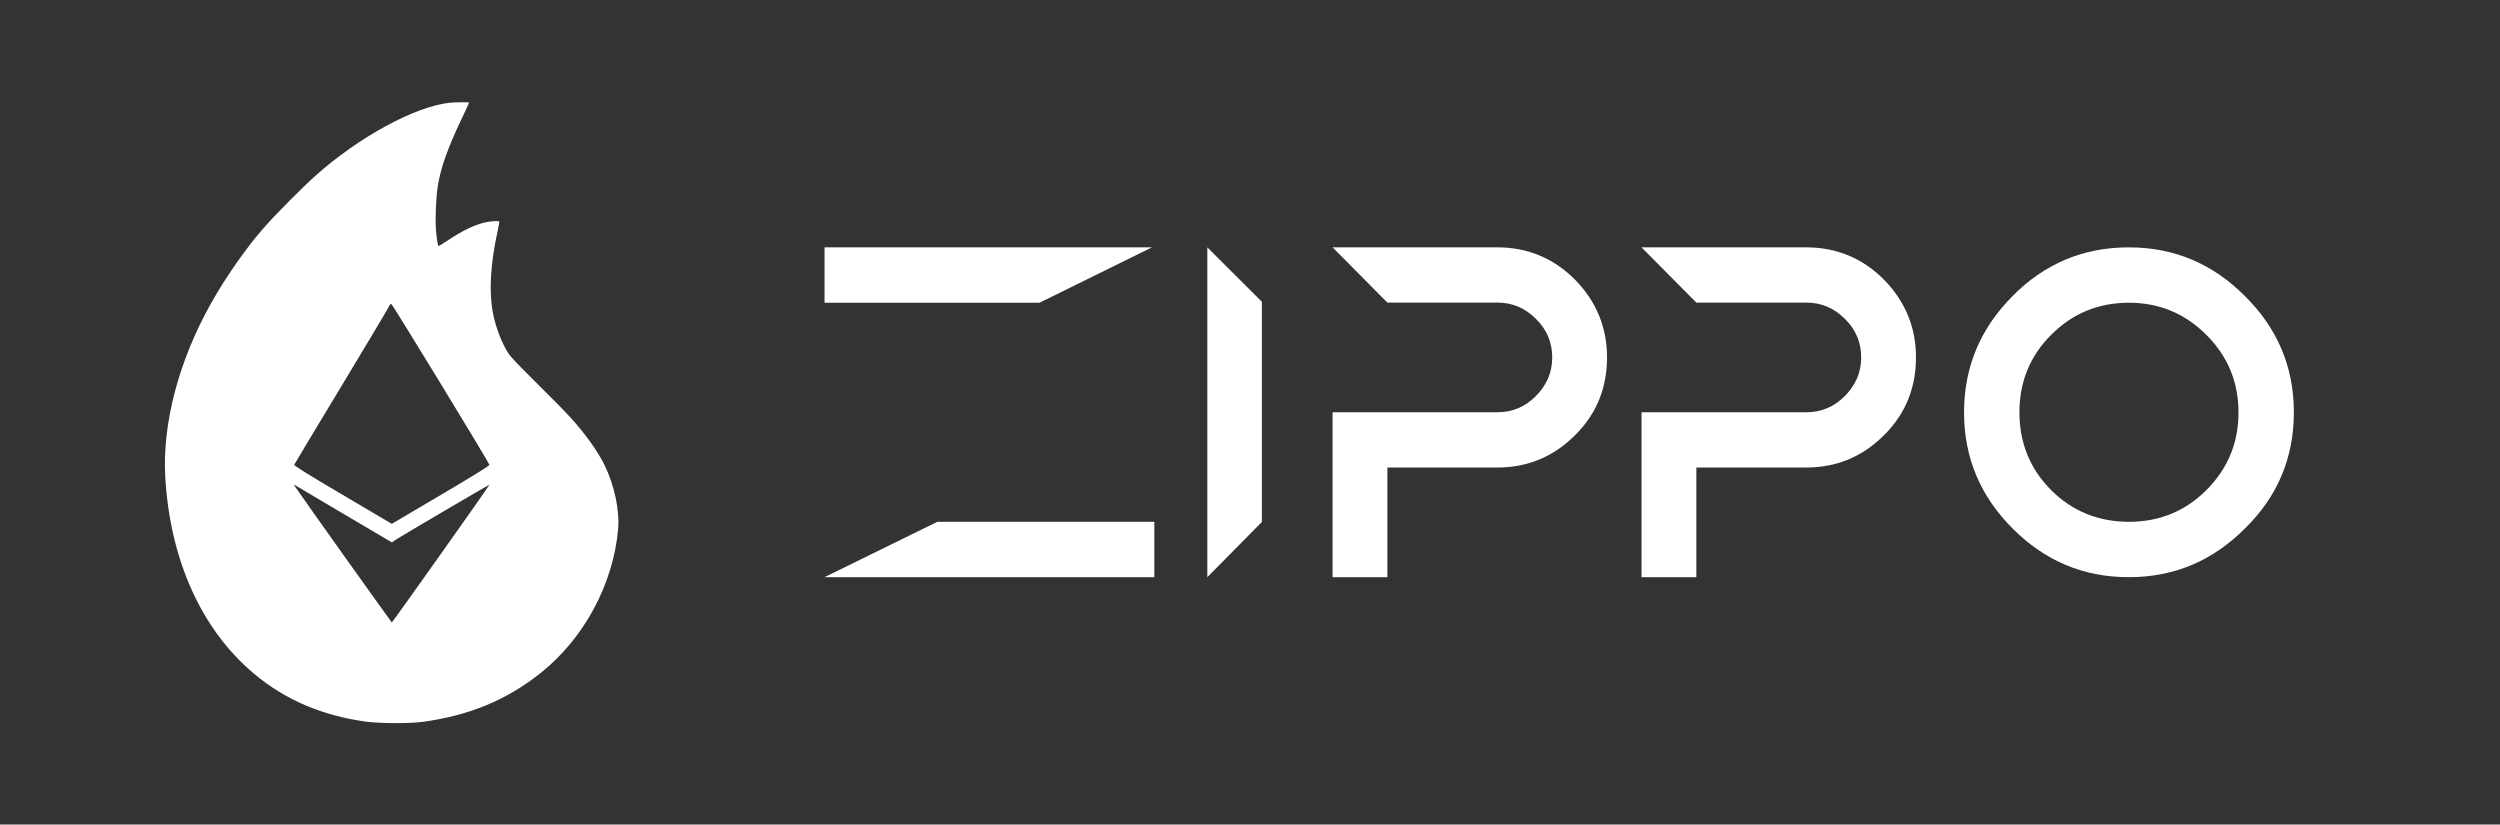 <?xml version="1.0" encoding="UTF-8"?>
<svg width="3032px" height="1000px" viewBox="0 0 3032 1000" version="1.1" xmlns="http://www.w3.org/2000/svg" xmlns:xlink="http://www.w3.org/1999/xlink">
    <rect x="0" y="0" width="3032" height="1000" fill="#333333" stroke="none"/>
    <!-- Generator: Sketch 53.2 (72643) - https://sketchapp.com -->
    <title>Artboard Copy 2</title>
    <desc>Created with Sketch.</desc>
    <g id="Artboard-Copy-2" stroke="none" stroke-width="1" fill="none" fill-rule="evenodd">
        <path d="M544.267,124.755 C552.112,123.858 568.88,123.722 568.88,124.555 C568.88,124.936 564.762,133.859 559.727,144.393 C542.854,179.686 534.131,204.504 530.782,226.743 C528.767,240.122 527.717,266.144 528.694,278.491 C529.63,290.332 530.985,298.406 532.037,298.406 C532.416,298.406 537.421,295.292 543.113,291.515 C560.65,279.878 574.18,273.271 587.185,269.991 C593.493,268.4 604.395,267.552 605.414,268.572 C605.711,268.869 604.904,273.877 603.62,279.721 C594.425,321.55 592.71,355.59 598.439,382.601 C601.912,398.979 609.374,417.743 616.937,429.12 C619.161,432.466 627.643,441.503 640.488,454.213 C667.255,480.698 684.899,498.647 693.219,507.856 C710.169,526.618 724.95,547.364 733.044,563.756 C745.118,588.207 751.709,619.431 749.616,642.262 C743.53,708.618 708.485,773.803 656.409,815.628 C615.035,848.857 568.572,868.094 511.578,875.591 C496.144,877.621 460.198,877.423 444.046,875.22 C390.82,867.957 346.208,848.921 308.367,817.325 C244.482,763.984 206.149,679.092 200.428,578.288 C196.758,513.63 216.8,437.655 255.94,367.838 C273.441,336.62 298.578,300.615 319.443,276.876 C334.85,259.348 365.13,228.803 382.744,213.022 C434.277,166.85 502.587,129.521 544.267,124.755 Z M471.384,372.275 C470.524,374.33 444.523,417.901 413.605,469.101 C382.686,520.299 357.132,562.86 356.816,563.682 C356.405,564.75 373.202,575.178 415.714,600.247 L475.188,635.317 L534.645,600.228 C577.36,575.018 593.939,564.714 593.525,563.634 C591.376,558.045 475.757,368.537 474.496,368.537 C473.645,368.537 472.245,370.219 471.384,372.275 Z M356.957,588.904 C359.249,592.814 474.696,754.921 475.179,754.906 C475.977,754.882 594.01,588.423 593.554,587.967 C593.123,587.538 482.796,652.386 478.193,655.773 L475.372,657.851 L418.249,624.193 C386.831,605.682 359.966,589.789 358.548,588.877 C356.198,587.366 356.057,587.368 356.957,588.904 Z" id="Mask" fill="#FFFFFF"></path>
        <path d="M1260.725,367.153 L1000,367.153 L1000,300 L1397.081,300 L1260.725,367.153 Z M1136.829,632.847 L1400.001,632.847 L1400.001,700 L1000,700 L1136.829,632.847 Z M1530.415,366 L1530.415,633 L1464.235,700 L1464.235,300 L1530.415,366 Z M1910.023,339 C1936.011,365.5 1949.005,397 1949.005,433.5 C1949.005,470 1936.511,502 1910.023,528 C1884.035,554 1852.549,567 1816.066,567 L1682.627,567 L1682.627,700 L1616.157,700 L1616.157,500 L1816.066,500 C1834.058,500 1849.551,493.5 1862.545,480.5 C1875.539,467.5 1882.535,452 1882.535,433.5 C1882.535,415.5 1876.038,399.5 1862.545,386.5 C1849.551,373.5 1834.058,367 1816.066,367 L1682.627,367 L1616.157,300 L1816.066,300 C1852.549,300 1884.035,313 1910.023,339 Z M2284.72,339 C2310.708,365.5 2323.702,397 2323.702,433.5 C2323.702,470 2311.208,502 2284.72,528 C2258.732,554 2227.246,567 2190.763,567 L2057.324,567 L2057.324,700 L1990.854,700 L1990.854,500 L2190.763,500 C2208.755,500 2224.247,493.5 2237.241,480.5 C2250.236,467.5 2257.232,452 2257.232,433.5 C2257.232,415.5 2250.735,399.5 2237.241,386.5 C2224.247,373.5 2208.755,367 2190.763,367 L2057.324,367 L1990.854,300 L2190.763,300 C2227.246,300 2258.732,313 2284.72,339 Z M2581.75,300 C2637.181,300 2683.623,320 2722.574,359 C2762.025,398 2782,445 2782,500 C2782,555.5 2762.025,602.5 2722.574,641 C2683.623,680 2637.181,700 2581.75,700 C2526.319,700 2479.877,680 2440.925,641 C2401.974,602 2381.999,555.5 2381.999,500 C2381.999,445 2401.974,398 2440.925,359 C2479.377,320 2526.319,300 2581.75,300 Z M2581.999,367.153 C2545.541,367.153 2514.078,379.639 2487.608,406.108 C2461.638,432.078 2449.152,463.542 2449.152,500 C2449.152,536.458 2461.638,568.421 2487.608,594.391 C2513.578,620.361 2545.541,632.847 2581.999,632.847 C2618.457,632.847 2649.921,620.361 2675.891,594.391 C2702.361,567.922 2714.847,536.458 2714.847,500 C2714.847,463.542 2701.861,432.078 2675.891,406.108 C2649.921,380.138 2618.457,367.153 2581.999,367.153 Z" id="ZIPPO" fill="#FFFFFF" fill-rule="nonzero"></path>
    </g>
</svg>
